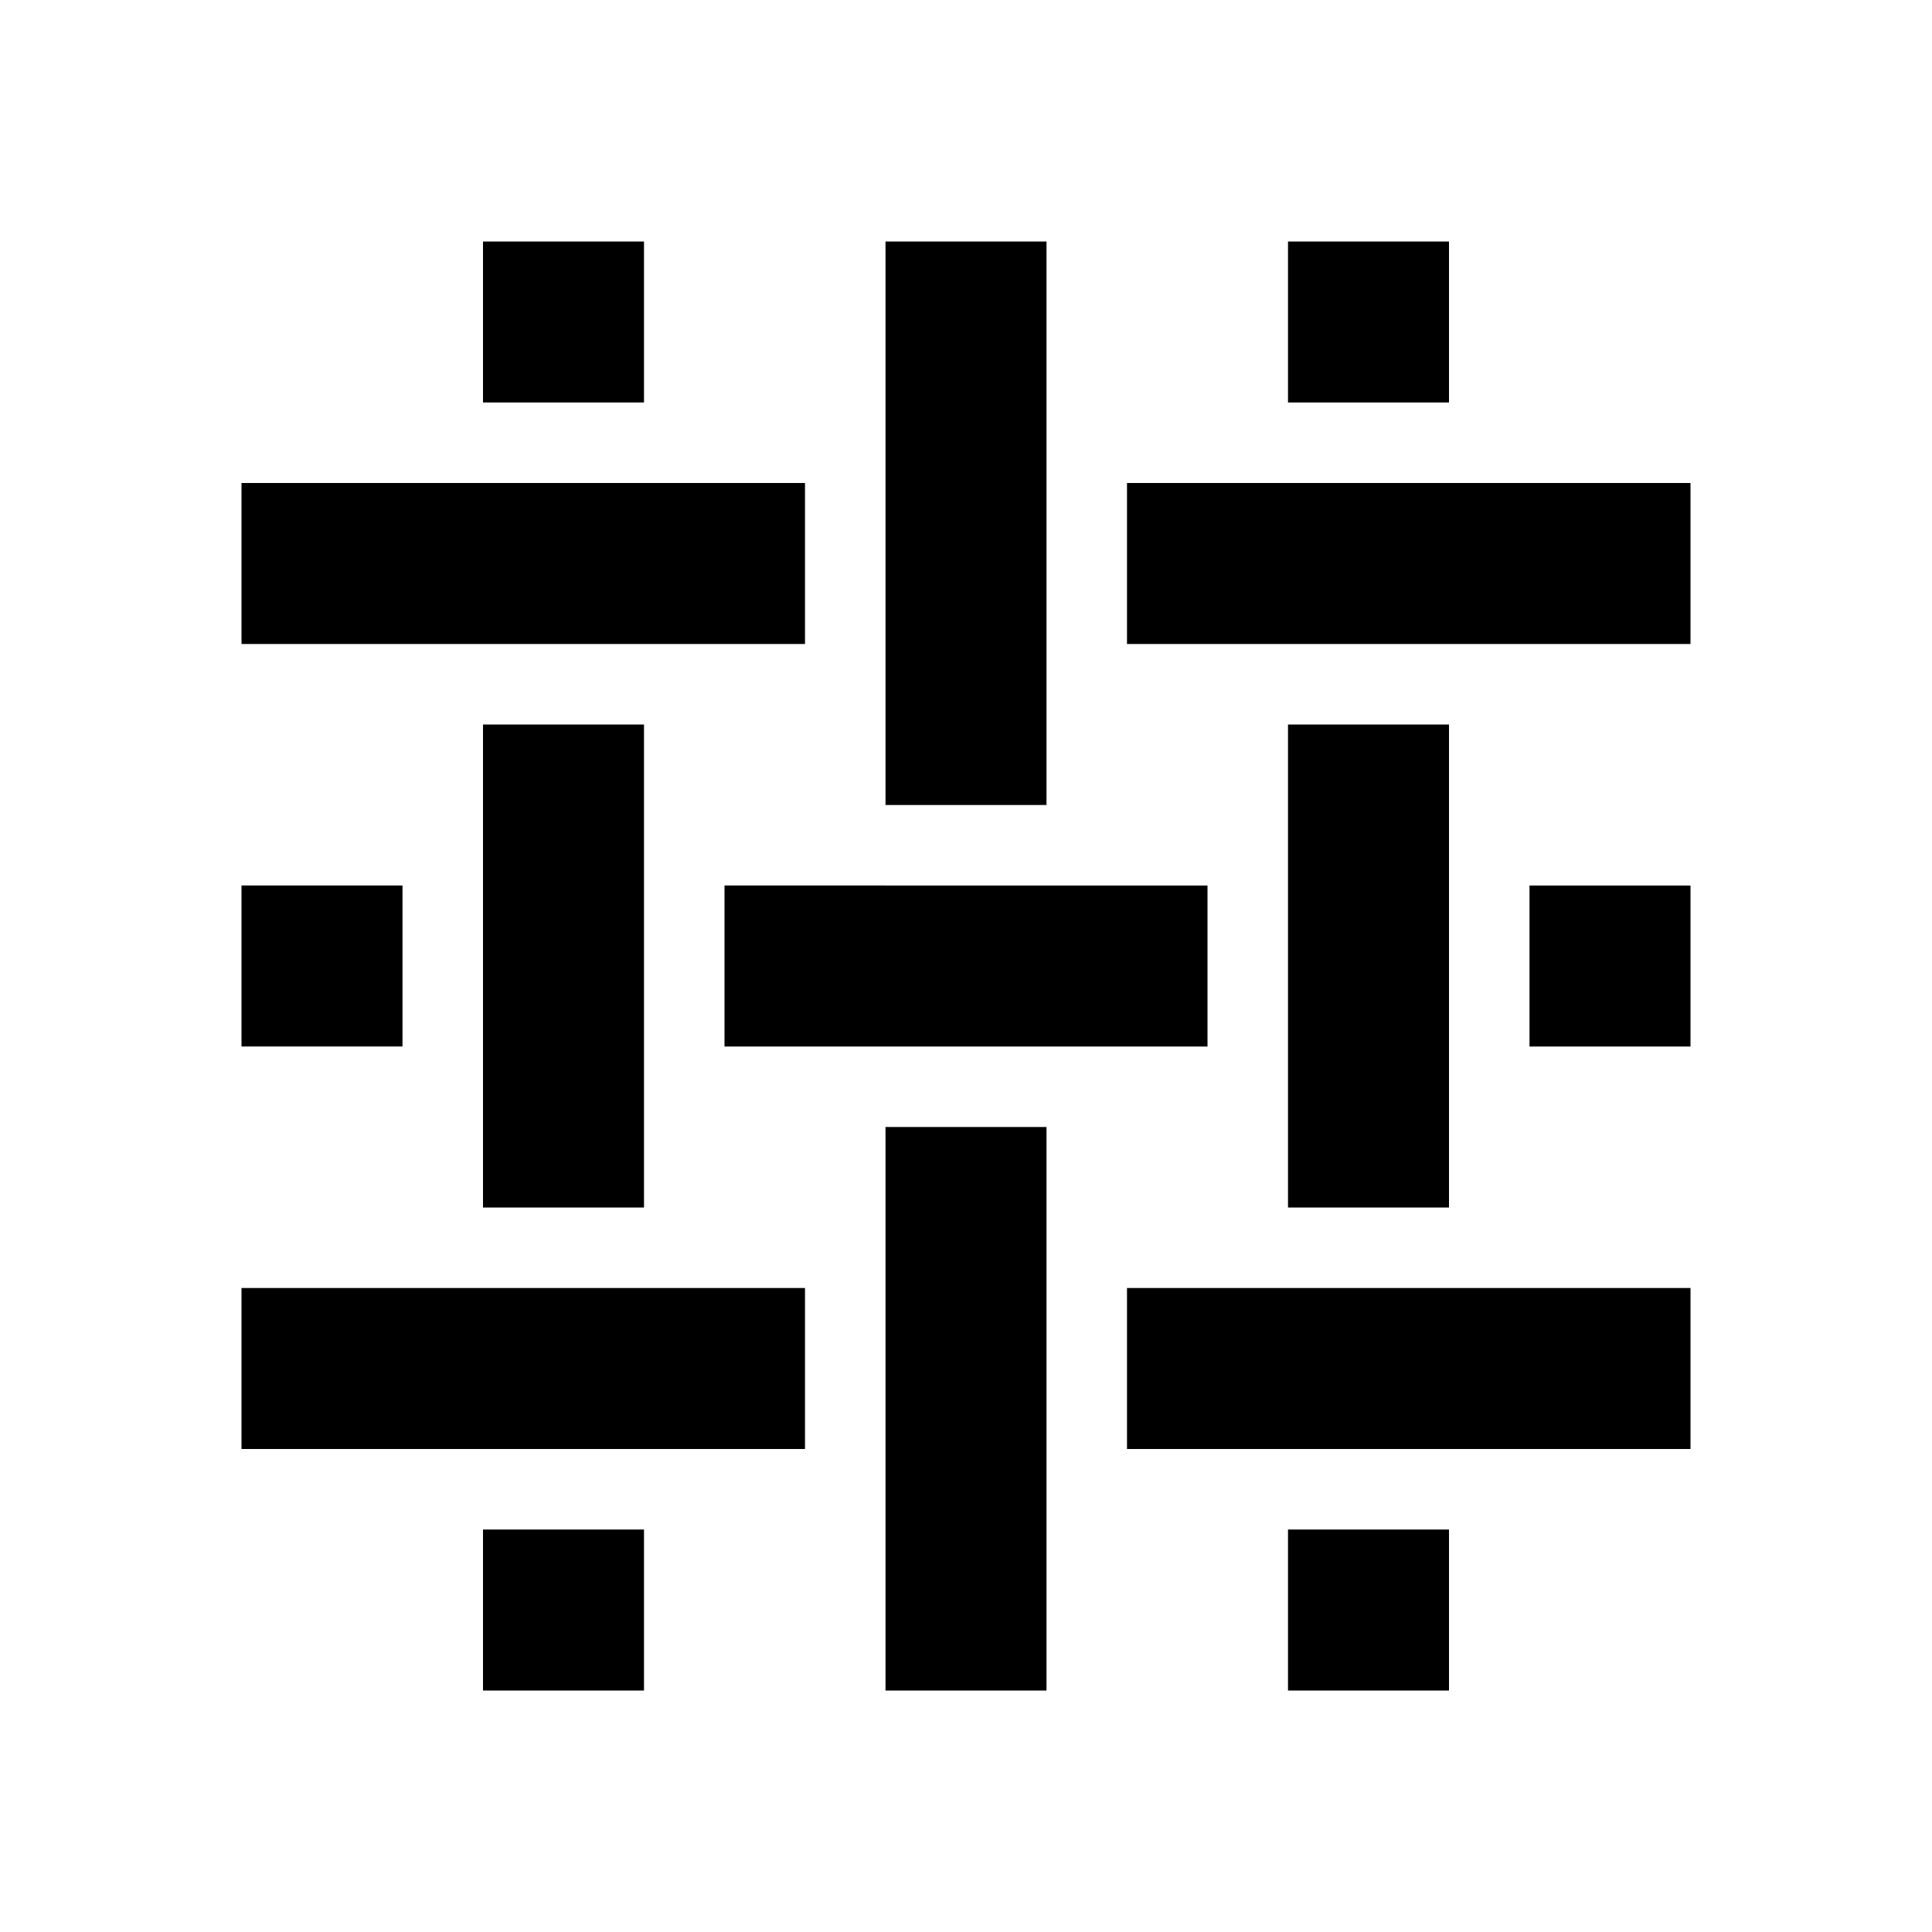<svg viewBox="0 0 24 24" focusable="false" width="24" height="24" aria-hidden="true" class="svg-icon" xmlns="http://www.w3.org/2000/svg"><path d="M11 10h2V3h-2v7zm0 4h2v7h-2v-7zm7-5h-2v6h2V9zM6 9h2v6H6V9zm12 10h-2v2h2v-2zM6 19h2v2H6v-2zM18 3h-2v2h2V3zM6 3h2v2H6V3zm8 13v2h7v-2h-7zm0-8V6h7v2h-7zM3 16v2h7v-2H3zm0-8V6h7v2H3zm6 3v2h6v-2H9zm10 2v-2h2v2h-2zM3 11v2h2v-2H3z"></path></svg>